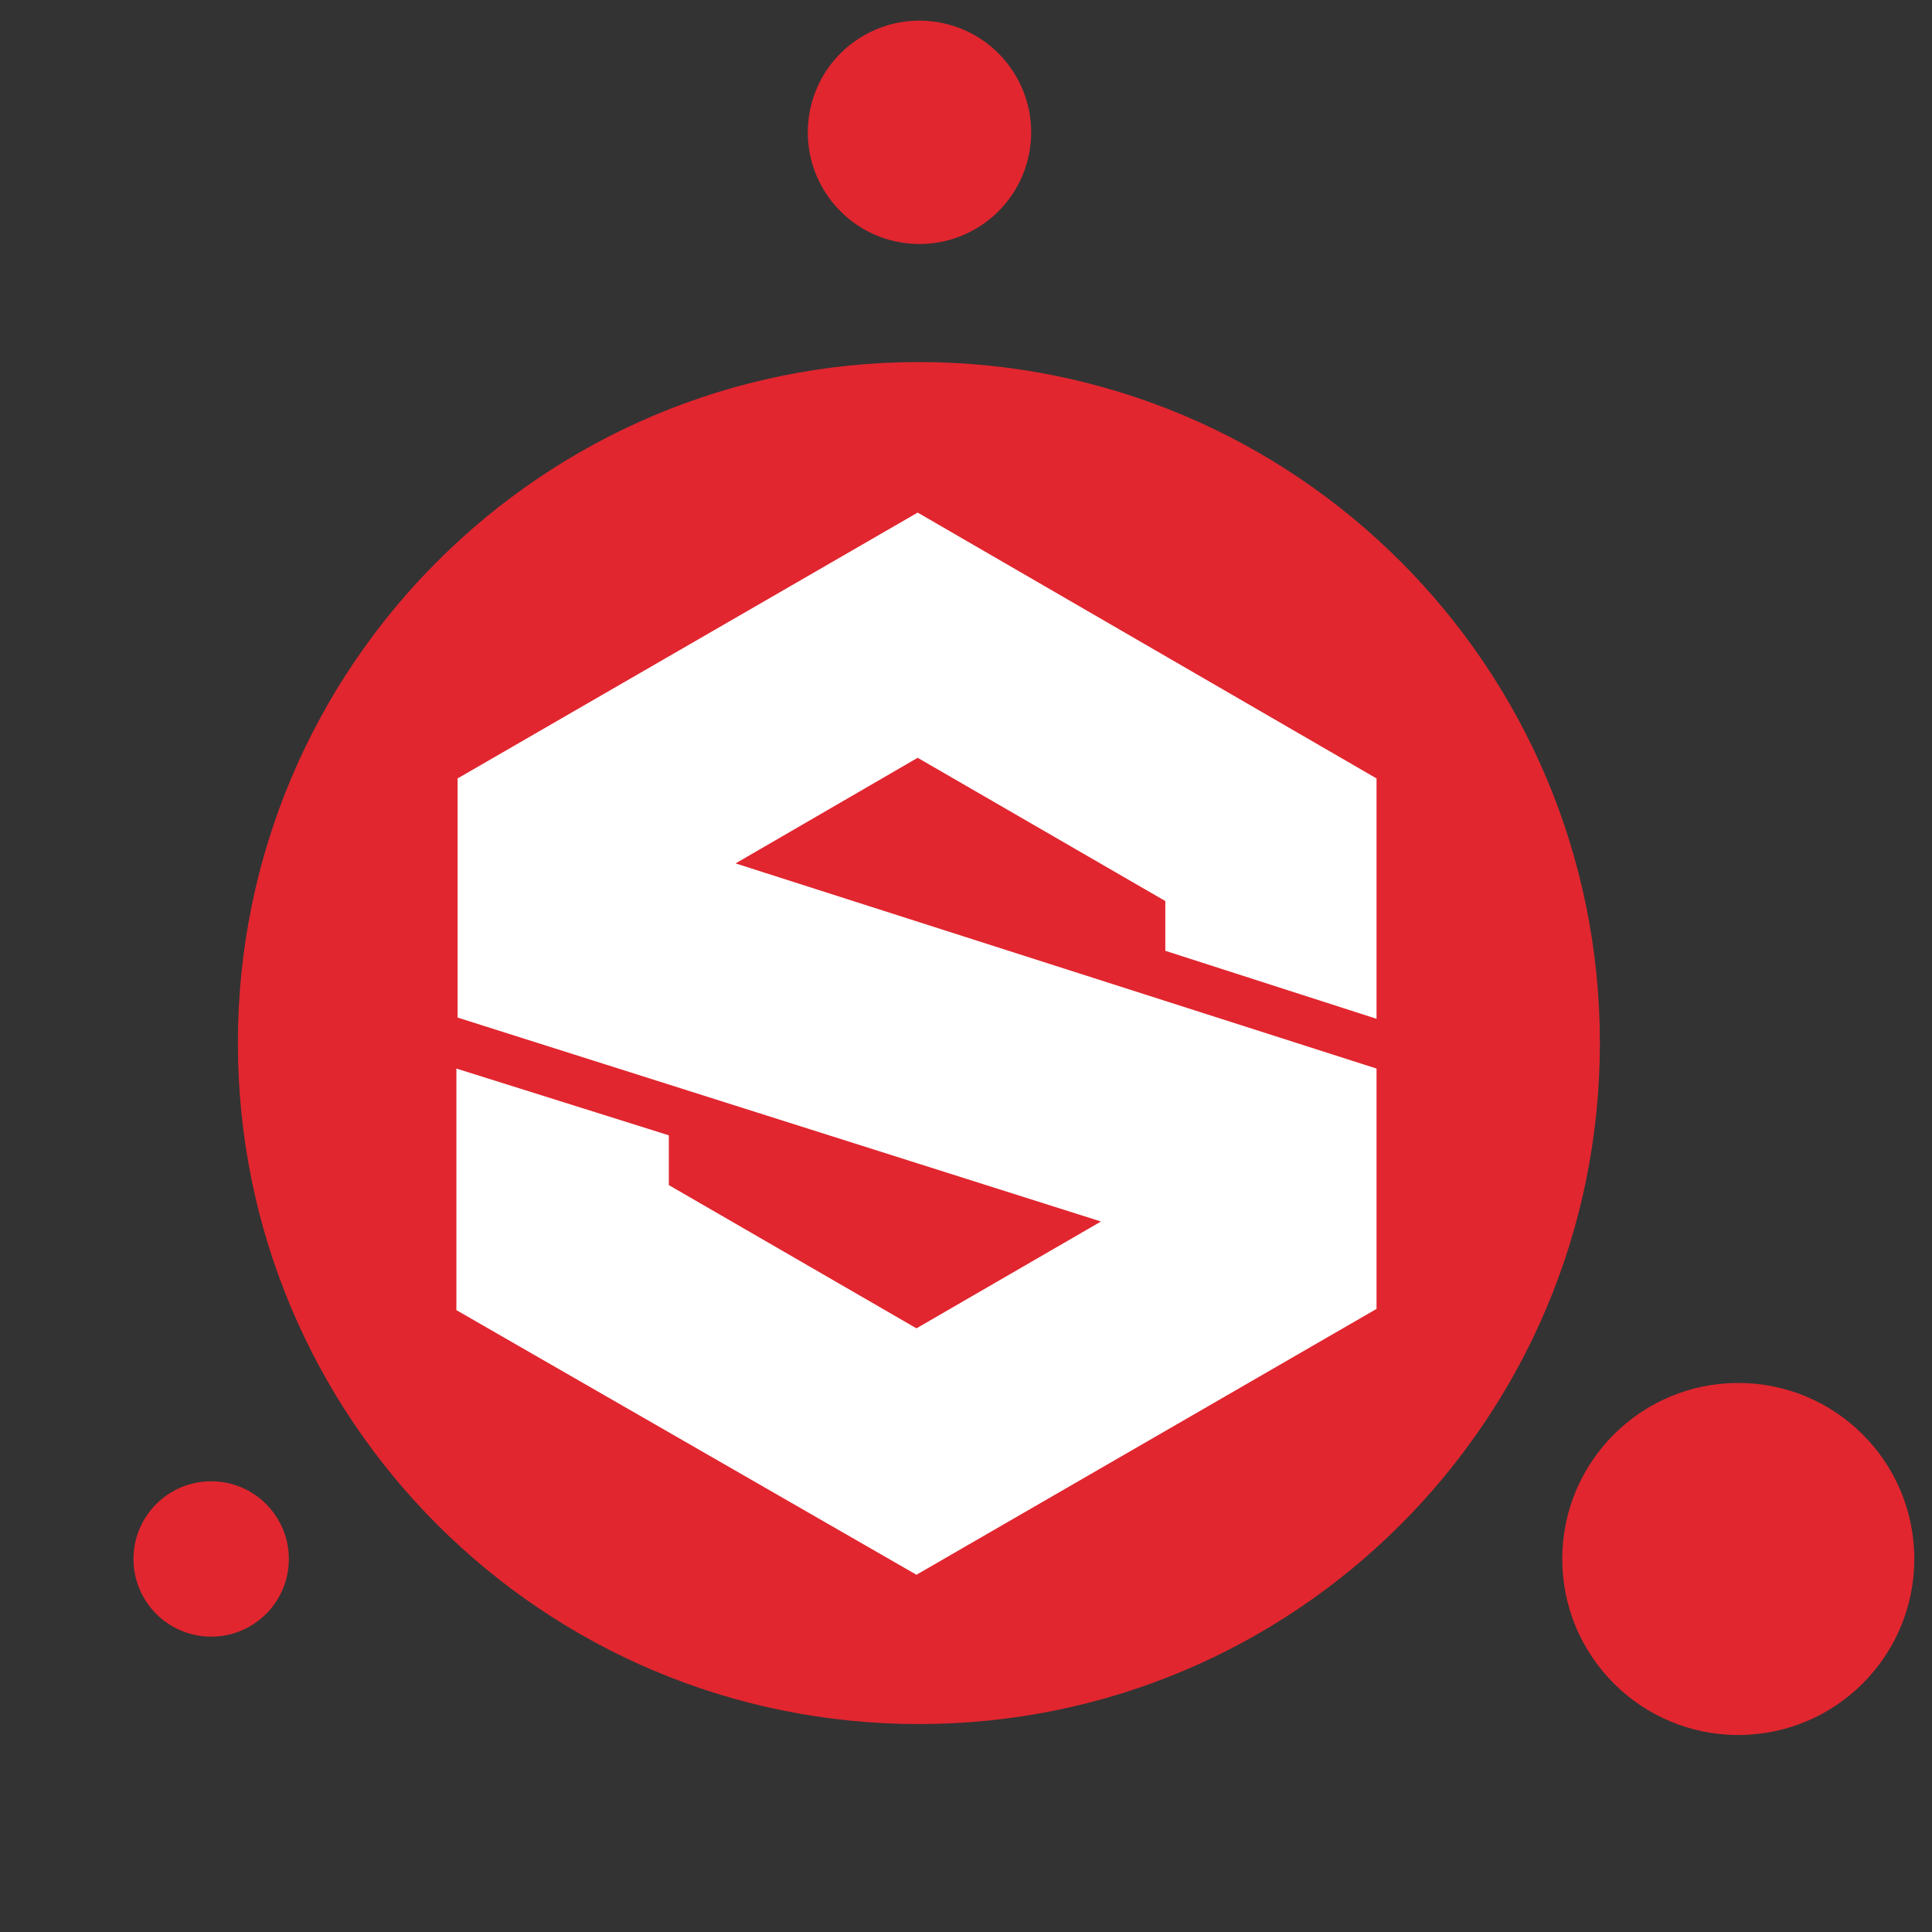 <?xml version="1.0" encoding="UTF-8" standalone="no"?>
<svg
   xmlns:dc="http://purl.org/dc/elements/1.1/"
   xmlns:cc="http://creativecommons.org/ns#"
   xmlns:rdf="http://www.w3.org/1999/02/22-rdf-syntax-ns#"
   xmlns:svg="http://www.w3.org/2000/svg"
   xmlns="http://www.w3.org/2000/svg"
   xmlns:sodipodi="http://sodipodi.sourceforge.net/DTD/sodipodi-0.dtd"
   xmlns:inkscape="http://www.inkscape.org/namespaces/inkscape"
   viewBox="29.8 10.6 512 512"
   width="512"
   height="512"
   version="1.1"
   id="svg12"
   sodipodi:docname="SubstancePainter.svg"
   inkscape:version="0.92.4 (5da689c313, 2019-01-14)">
  <rect x="29.8" y="10.6" width="512" height="512" fill="#333333" stroke="none"/>
  <defs
     id="defs16" />
  <sodipodi:namedview
     pagecolor="#ffffff"
     bordercolor="#666666"
     borderopacity="1"
     objecttolerance="10"
     gridtolerance="10"
     guidetolerance="10"
     inkscape:pageopacity="0"
     inkscape:pageshadow="2"
     inkscape:window-width="640"
     inkscape:window-height="480"
     id="namedview14"
     showgrid="false"
     inkscape:zoom="1.7377856"
     inkscape:cx="238.34977"
     inkscape:cy="250.73765"
     inkscape:current-layer="svg12" />
  <ellipse
     style="opacity:1;fill:#ffffff;fill-opacity:1;stroke:none;stroke-width:7.851;stroke-linejoin:miter;stroke-miterlimit:4;stroke-dasharray:none;stroke-opacity:1"
     id="path819"
     cx="274.076"
     cy="288.394"
     rx="159.111"
     ry="158.247" />
  <g
     id="g10"
     style="fill:#e1262f"
     transform="matrix(3.217,0,0,3.217,-30.692,-17.949)">
    <circle
       cx="94.5"
       cy="19.8"
       transform="rotate(-80.781,94.51,19.759)"
       id="ellipse2"
       r="9.2" />
    <circle
       cx="162"
       cy="137.3"
       r="14.5"
       id="circle4" />
    <circle
       cx="36.2"
       cy="137.3"
       r="6.4"
       id="circle6" />
    <path
       d="m 94.5,38.7 c -31,0 -56.1,25.1 -56.1,56.1 0,31 25.1,56.1 56.1,56.1 31,0 56.1,-25.1 56.1,-56.1 0,-31 -25.1,-56.1 -56.1,-56.1 z M 56.5,73 94.4,51.1 132.2,73 V 92.8 L 114.8,87.2 V 83.1 L 94.4,71.3 79.4,80 132.2,96.9 v 19.8 L 94.3,138.6 56.4,116.8 V 96.9 l 17.5,5.5 v 4.1 l 20.4,11.8 15.2,-8.8 -53,-16.8 z"
       id="path8"
       inkscape:connector-curvature="0" />
  </g>
</svg>
